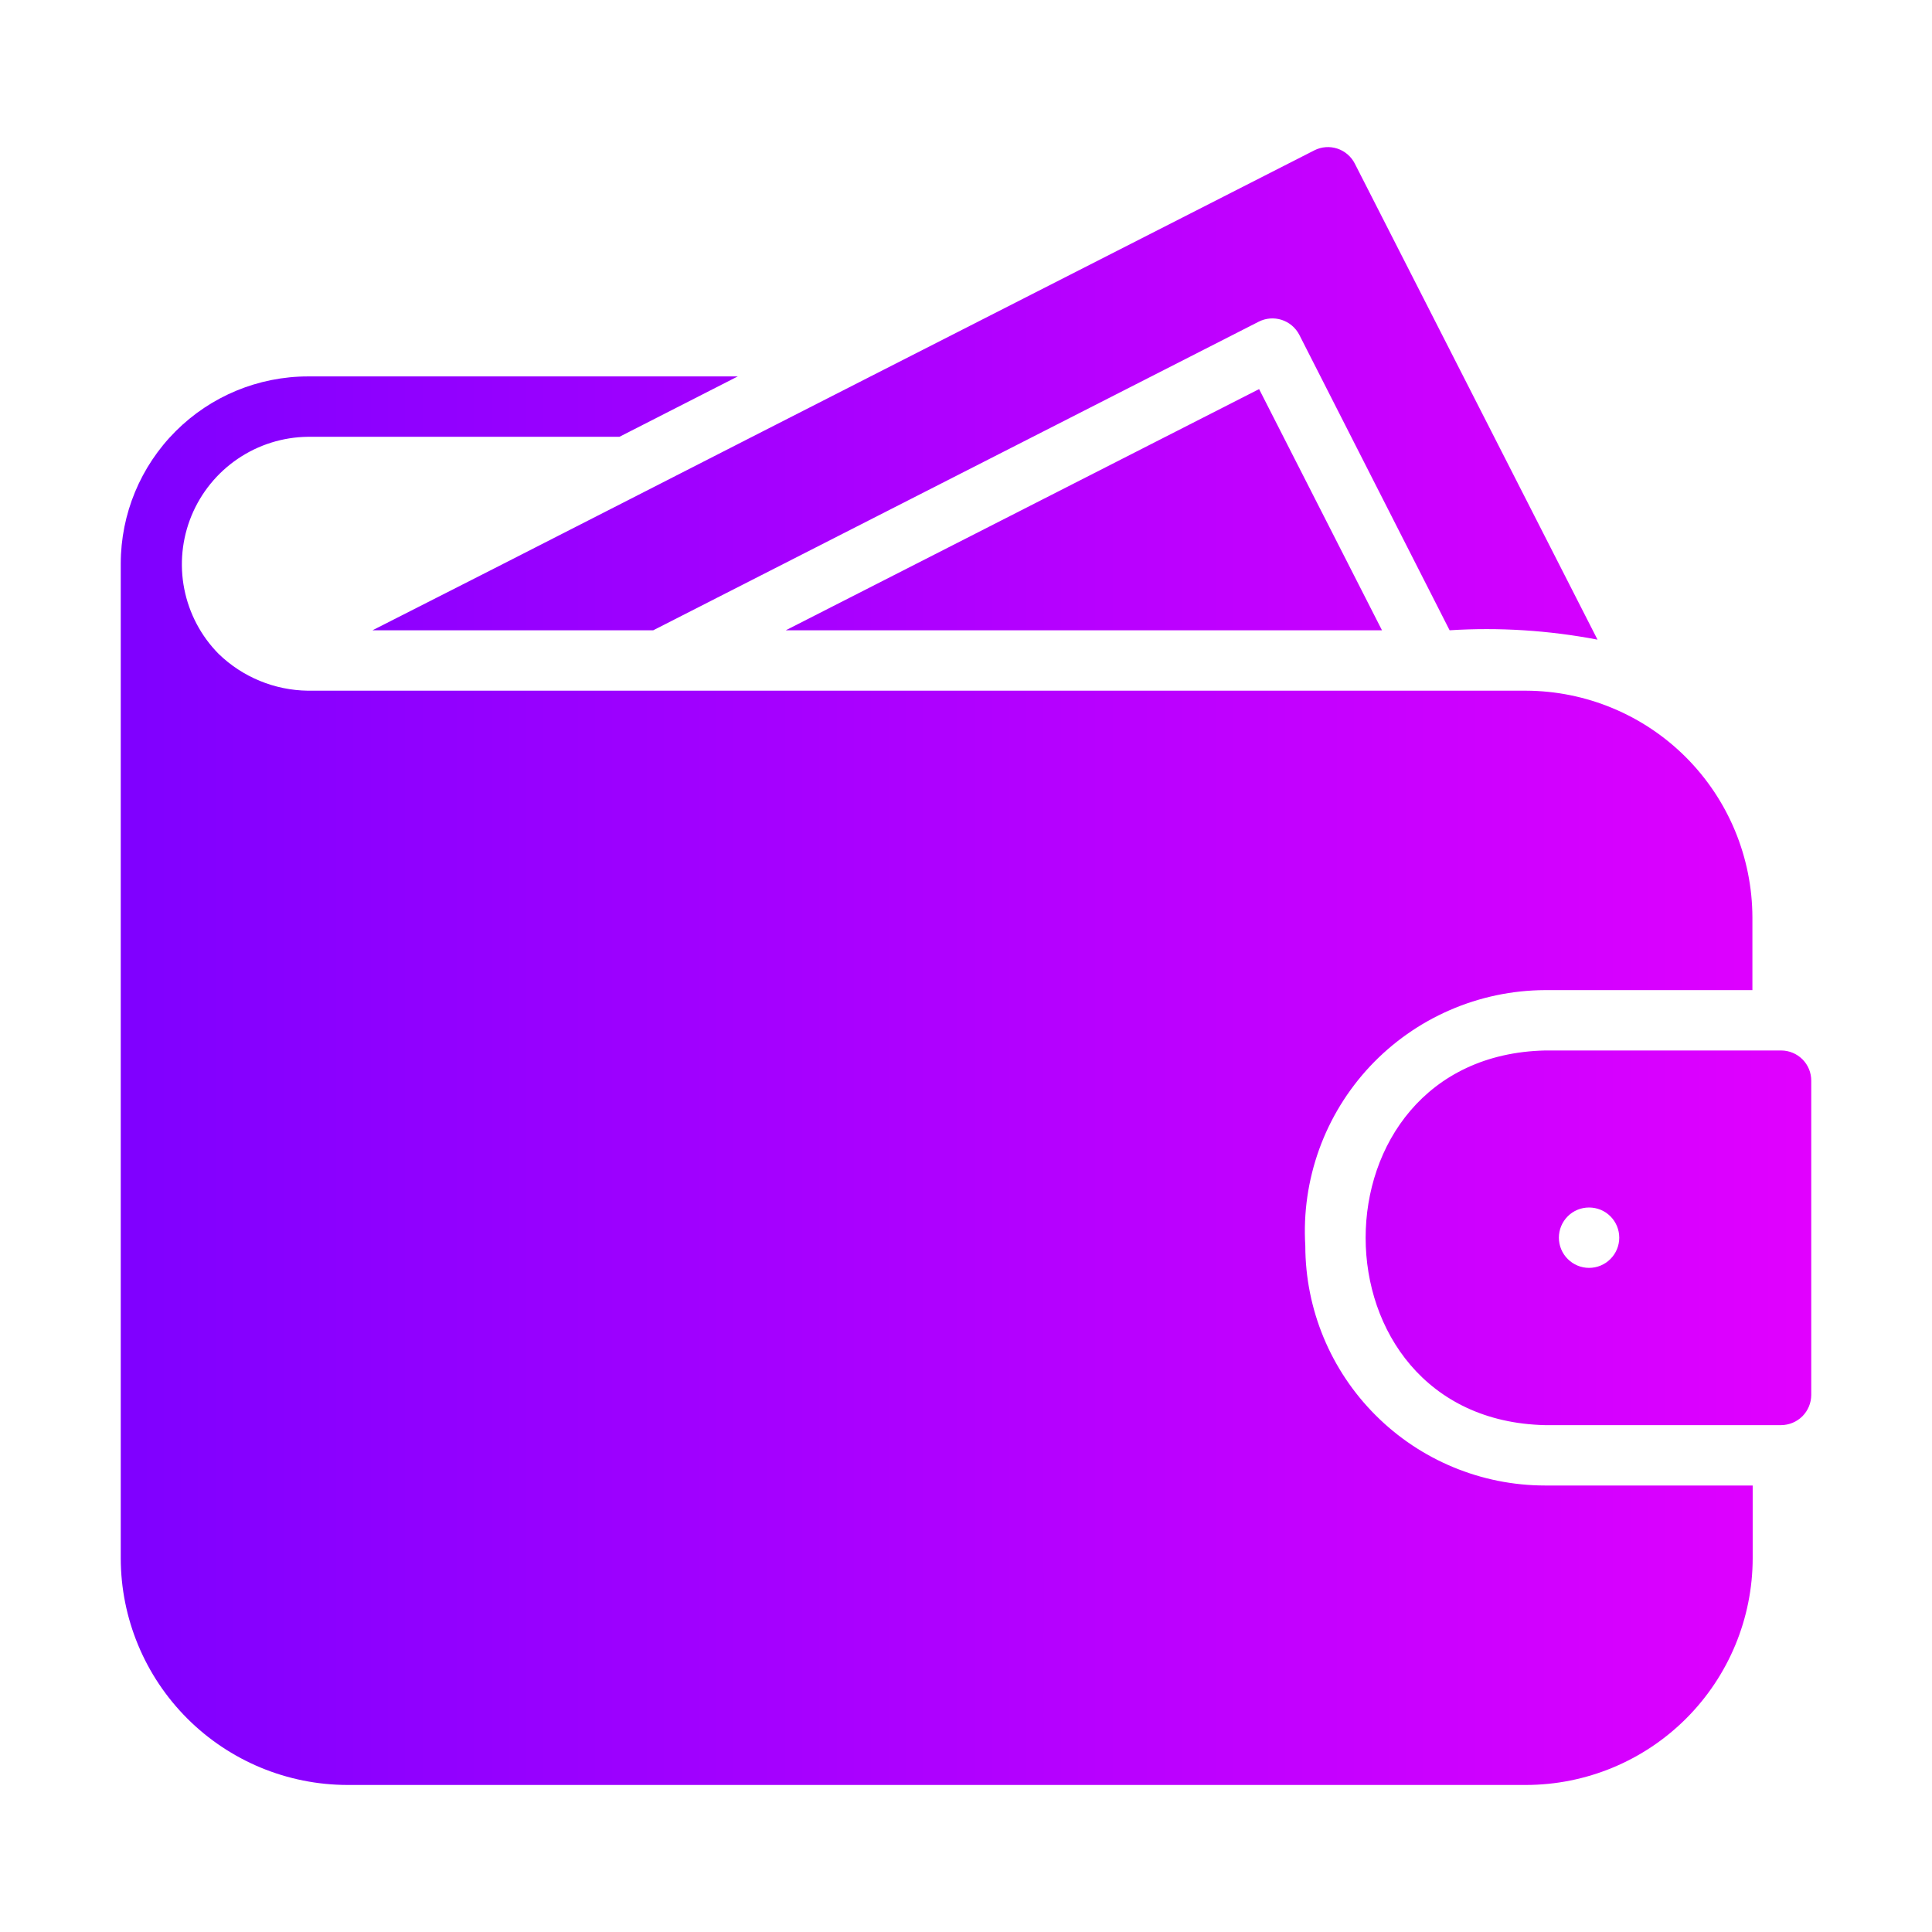 <svg width="48" height="48" viewBox="0 0 48 48" fill="none" xmlns="http://www.w3.org/2000/svg">
<g id="fi_10149458">
<path id="Vector" d="M44.25 26.099H38.385C32.44 26.238 32.447 35.271 38.385 35.407H44.25C44.449 35.406 44.639 35.327 44.78 35.187C44.92 35.046 44.999 34.856 45 34.657V26.849C45 26.751 44.981 26.653 44.944 26.562C44.906 26.471 44.851 26.388 44.781 26.318C44.711 26.249 44.629 26.193 44.537 26.156C44.446 26.118 44.349 26.099 44.25 26.099ZM39.48 31.5C39.281 31.5 39.09 31.42 38.95 31.28C38.809 31.139 38.73 30.948 38.73 30.75C38.73 30.55 38.809 30.36 38.95 30.219C39.09 30.078 39.281 30 39.48 30C39.679 30 39.87 30.078 40.01 30.219C40.151 30.36 40.23 30.551 40.23 30.75C40.23 30.948 40.151 31.139 40.01 31.28C39.87 31.421 39.679 31.5 39.48 31.5ZM38.385 36.907H43.545V38.715C43.543 40.208 42.949 41.639 41.893 42.695C40.837 43.751 39.406 44.345 37.913 44.347H8.633C7.139 44.345 5.708 43.751 4.652 42.695C3.596 41.639 3.002 40.208 3 38.715V14.002C3.001 12.769 3.491 11.587 4.363 10.715C5.235 9.843 6.417 9.353 7.65 9.352H18.33L15.39 10.852H7.65C7.029 10.859 6.423 11.049 5.909 11.398C5.394 11.747 4.994 12.24 4.757 12.814C4.521 13.389 4.458 14.021 4.578 14.631C4.698 15.241 4.994 15.802 5.43 16.244C6.026 16.822 6.82 17.15 7.65 17.16H37.912C39.404 17.165 40.833 17.76 41.887 18.815C42.941 19.871 43.534 21.3 43.538 22.792L43.538 24.599H38.385C37.57 24.603 36.764 24.772 36.016 25.098C35.269 25.423 34.596 25.898 34.038 26.492C33.481 27.087 33.051 27.789 32.774 28.556C32.498 29.323 32.38 30.138 32.43 30.952C32.431 32.531 33.059 34.045 34.176 35.161C35.292 36.278 36.806 36.906 38.385 36.907ZM9.255 15.659C12.871 13.829 18.395 10.997 21.953 9.187L32.655 3.735C32.832 3.645 33.037 3.63 33.226 3.692C33.414 3.754 33.57 3.888 33.66 4.065L39.69 15.892C38.48 15.66 37.245 15.582 36.015 15.659L32.28 8.317C32.188 8.14 32.03 8.007 31.84 7.946C31.651 7.886 31.445 7.903 31.267 7.995L16.23 15.659H9.255ZM31.282 9.667L34.335 15.659H19.523L31.282 9.667Z" fill="url(#paint0_linear_2869_145)"/>
</g>
<defs>
<linearGradient id="paint0_linear_2869_145" x1="3" y1="24" x2="45" y2="24" gradientUnits="userSpaceOnUse">
<stop stop-color="#7F00FF"/>
<stop offset="1" stop-color="#E100FF"/>
</linearGradient>
</defs>
</svg>

